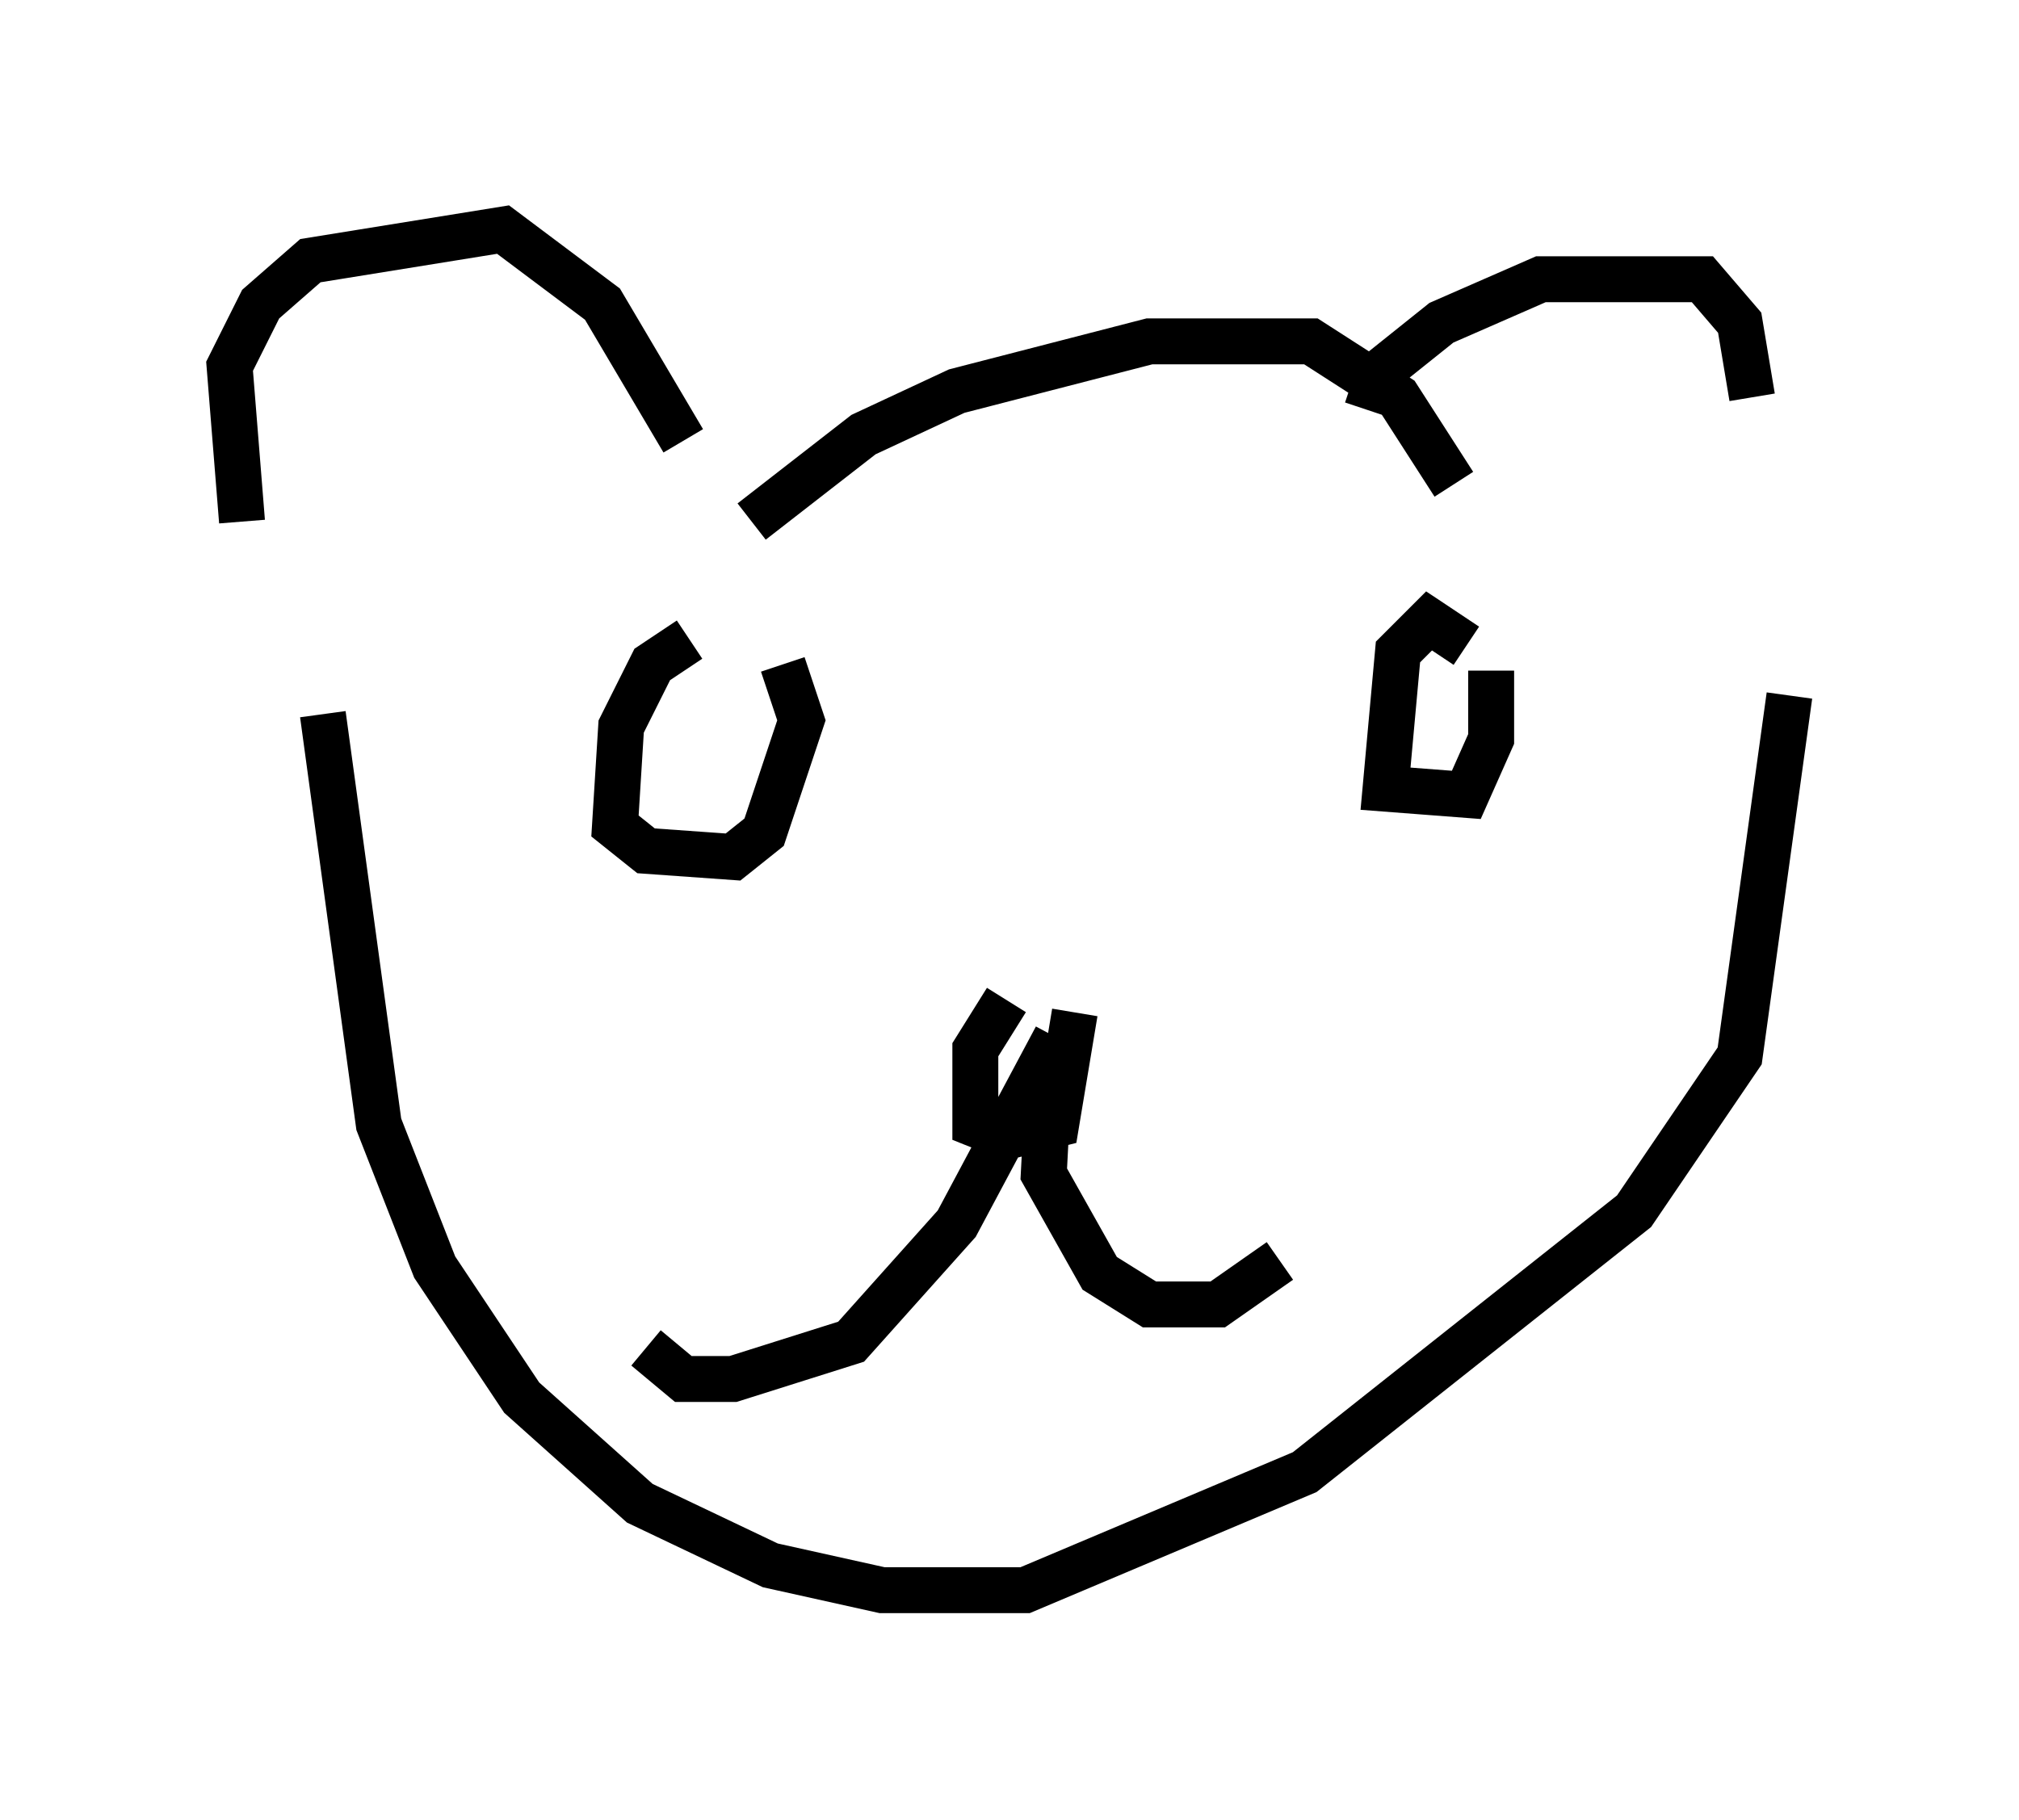 <?xml version="1.0" encoding="utf-8" ?>
<svg baseProfile="full" height="39.634" version="1.1" width="43.964" xmlns="http://www.w3.org/2000/svg" xmlns:ev="http://www.w3.org/2001/xml-events" xmlns:xlink="http://www.w3.org/1999/xlink"><defs /><rect fill="white" height="39.634" width="43.964" x="0" y="0" /><path d="M6.488, 14.337 m-1.218, -2.977 l-0.271, -3.383 0.677, -1.353 l1.083, -0.947 4.195, -0.677 l2.165, 1.624 1.759, 2.977 m14.885, -0.677 l0.271, -0.812 1.353, -1.083 l2.165, -0.947 3.518, 0.0 l0.812, 0.947 0.271, 1.624 m-21.786, 2.706 l2.436, -1.894 2.03, -0.947 l4.195, -1.083 3.518, 0.0 l1.894, 1.218 1.218, 1.894 m-24.628, 5.007 l1.218, 8.931 1.218, 3.112 l1.894, 2.842 2.571, 2.3 l2.842, 1.353 2.436, 0.541 l3.112, 0.0 6.089, -2.571 l7.172, -5.683 2.3, -3.383 l1.083, -7.848 m-17.05, 6.631 l-0.677, 1.083 0.0, 1.624 l0.677, 0.271 1.083, -0.271 l0.406, -2.436 m-0.406, 0.541 l-2.165, 4.059 -2.3, 2.571 l-2.571, 0.812 -1.083, 0.0 l-0.812, -0.677 m8.796, -6.36 l-0.135, 2.571 1.218, 2.165 l1.083, 0.677 1.488, 0.0 l1.353, -0.947 m-12.855, -13.532 l-0.812, 0.541 -0.677, 1.353 l-0.135, 2.165 0.677, 0.541 l1.894, 0.135 0.677, -0.541 l0.812, -2.436 -0.406, -1.218 m14.885, -0.406 l-0.812, -0.541 -0.677, 0.677 l-0.271, 2.977 1.759, 0.135 l0.541, -1.218 0.0, -1.488 " fill="none" stroke="black" stroke-width="1" /></svg>